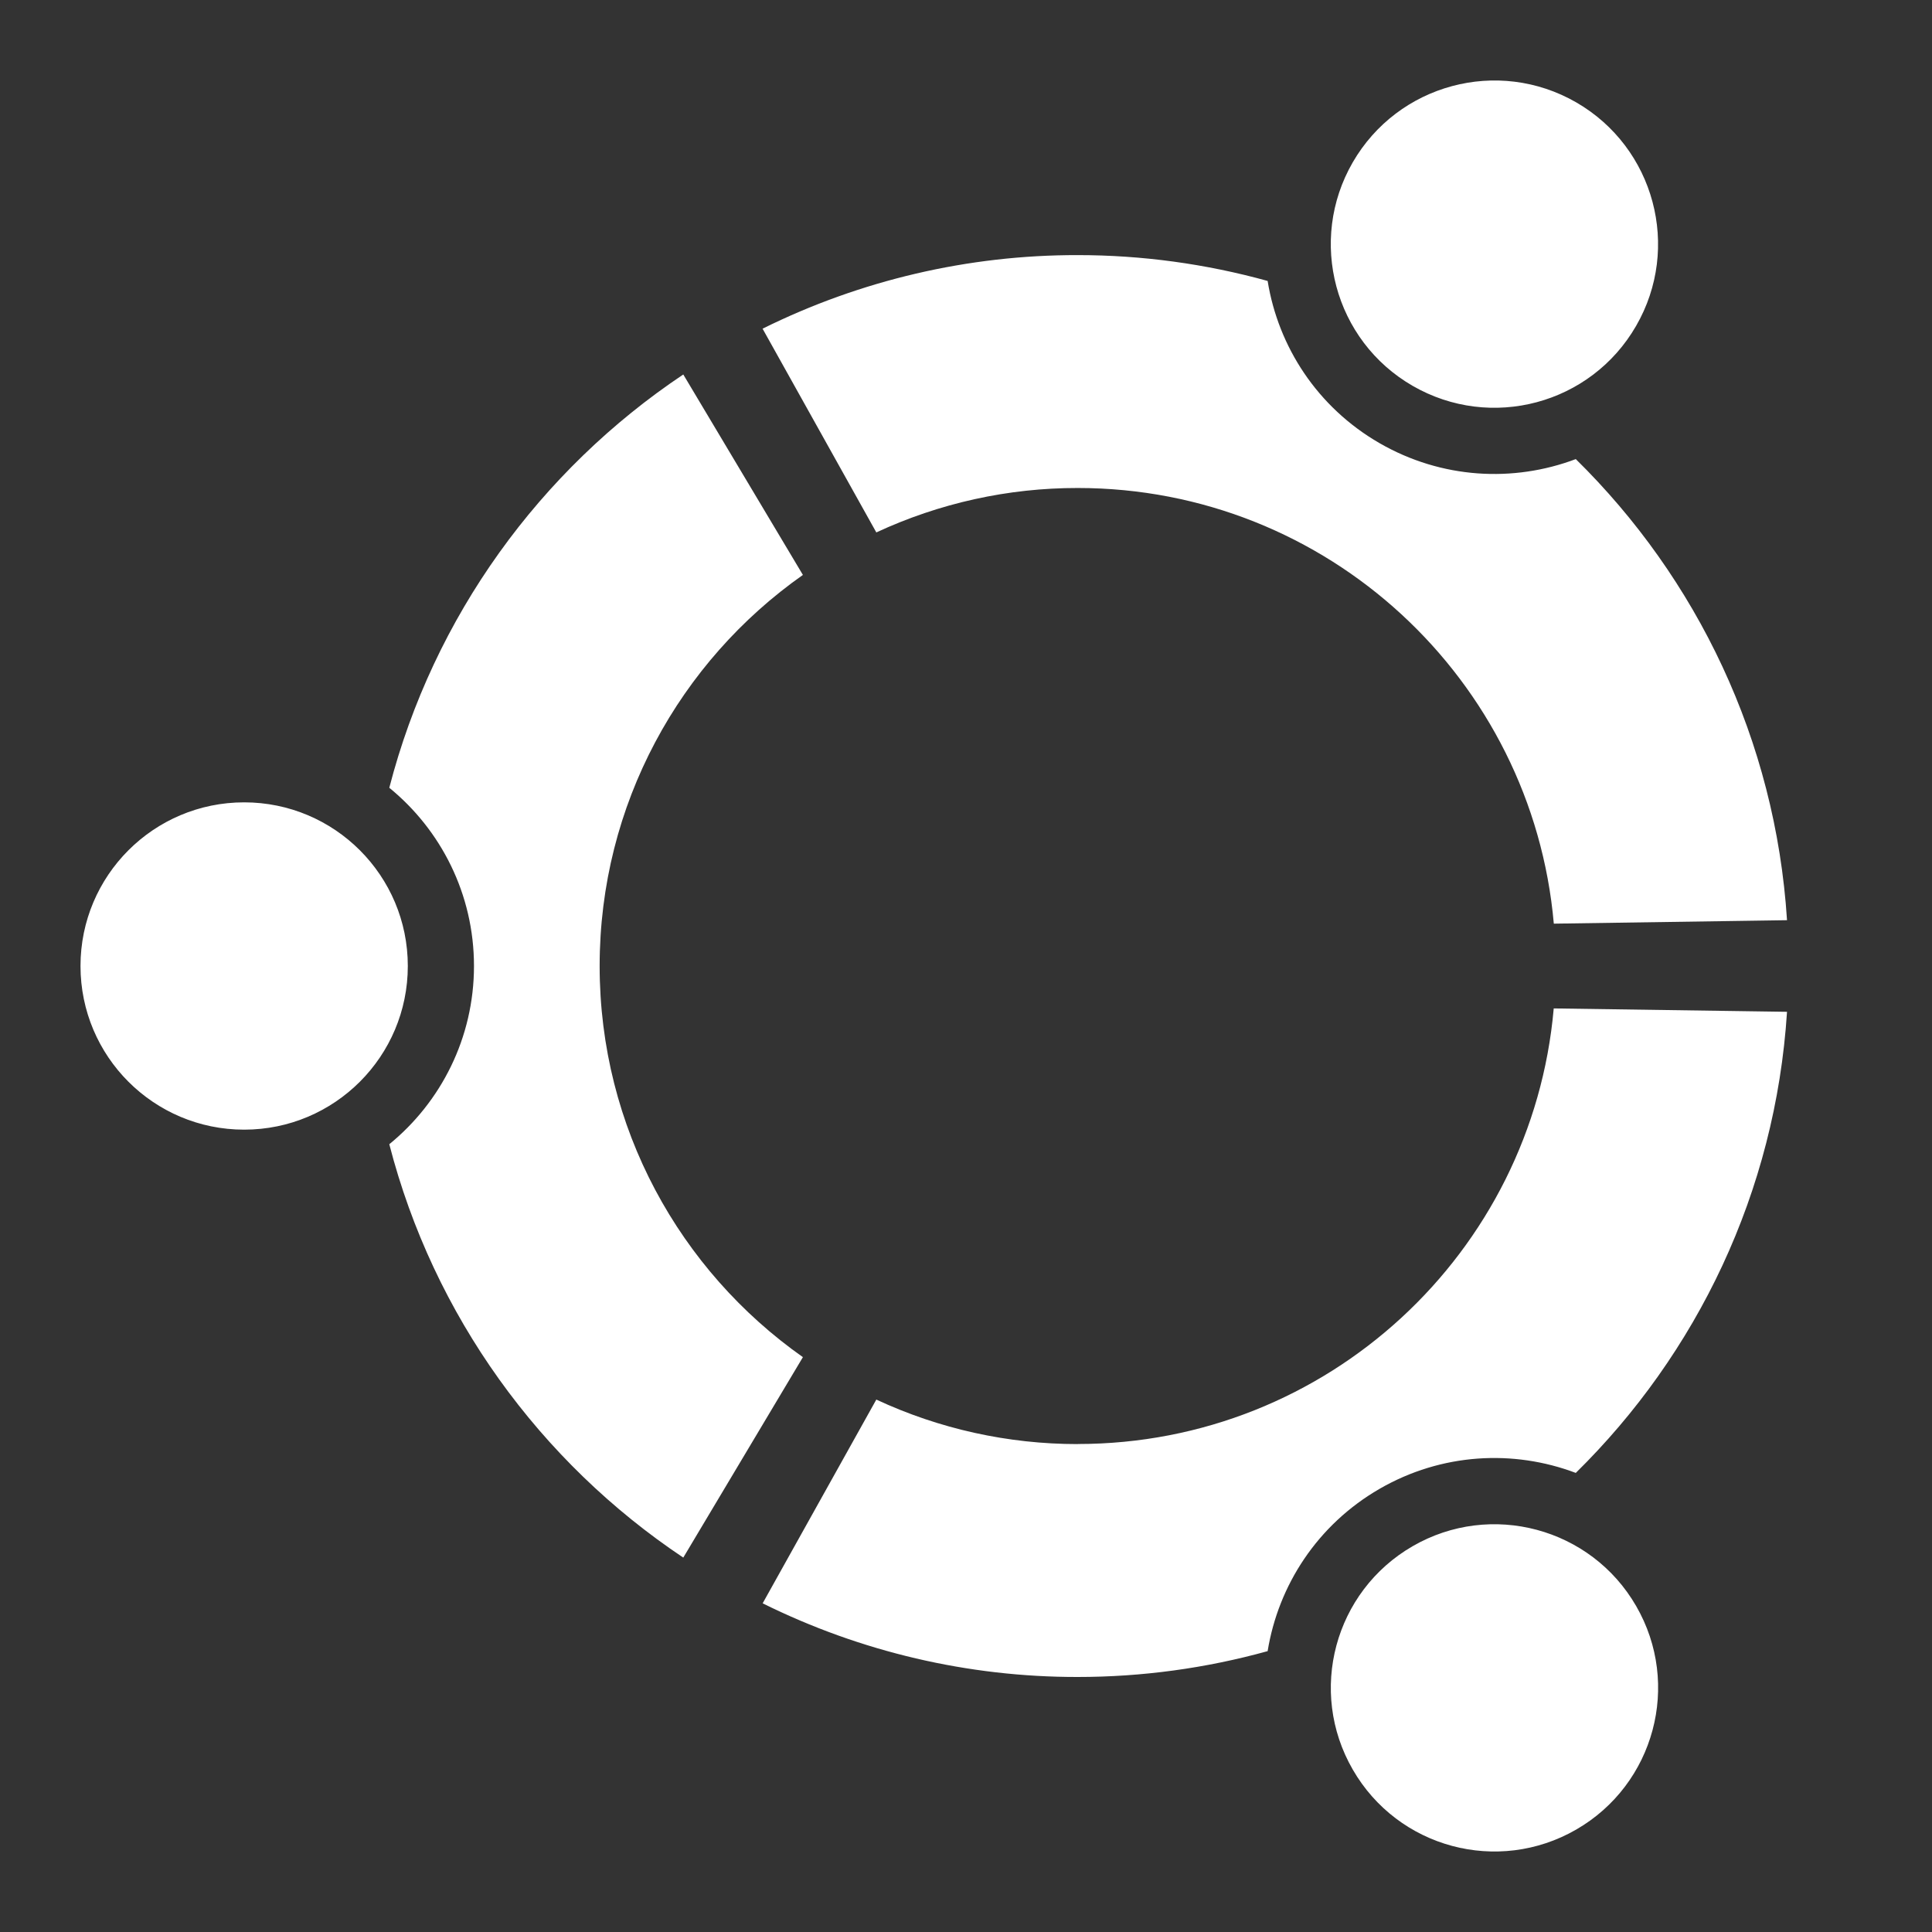 <svg viewBox="0 0 24 24" fill="none" xmlns="http://www.w3.org/2000/svg">
    <rect x="0" y="0" width="24" height="24" fill="#333333" stroke="none"/>
    <title>Download Linux (.deb)</title>
    <path
        d="M3.033 9.967C1.91 9.967 1 10.877 1 12C1 13.123 1.91 14.033 3.033 14.033C4.156 14.033 5.066 13.123 5.066 12C5.066 10.877 4.156 9.967 3.033 9.967ZM17.549 19.207C16.576 19.769 16.243 21.011 16.805 21.983C17.366 22.956 18.608 23.289 19.581 22.727C20.553 22.166 20.887 20.923 20.325 19.951C19.764 18.979 18.52 18.646 17.549 19.207ZM7.449 12C7.449 9.991 8.447 8.216 9.974 7.142L8.488 4.652C6.709 5.841 5.386 7.658 4.836 9.786C5.477 10.309 5.888 11.107 5.888 12C5.888 12.893 5.477 13.691 4.836 14.214C5.385 16.343 6.708 18.16 8.488 19.349L9.974 16.859C8.447 15.784 7.449 14.009 7.449 12ZM13.387 6.062C16.49 6.062 19.035 8.44 19.302 11.474L22.199 11.431C22.056 9.192 21.078 7.181 19.575 5.703C18.802 5.995 17.909 5.95 17.137 5.505C16.364 5.059 15.879 4.307 15.747 3.49C14.978 3.277 14.185 3.169 13.387 3.169C12.03 3.167 10.69 3.48 9.473 4.083L10.886 6.614C11.669 6.25 12.523 6.061 13.387 6.062V6.062ZM13.387 17.939C12.523 17.939 11.669 17.751 10.886 17.386L9.474 19.917C10.69 20.52 12.03 20.834 13.388 20.832C14.185 20.832 14.979 20.724 15.747 20.511C15.88 19.694 16.364 18.942 17.137 18.495C17.91 18.049 18.802 18.005 19.575 18.297C21.078 16.819 22.056 14.809 22.199 12.569L19.301 12.527C19.035 15.561 16.49 17.938 13.387 17.938L13.387 17.939ZM17.548 4.793C18.52 5.354 19.763 5.022 20.324 4.049C20.886 3.077 20.553 1.834 19.581 1.272C18.608 0.711 17.366 1.045 16.804 2.017C16.243 2.989 16.576 4.232 17.548 4.793Z"
        fill="white"></path>
</svg>